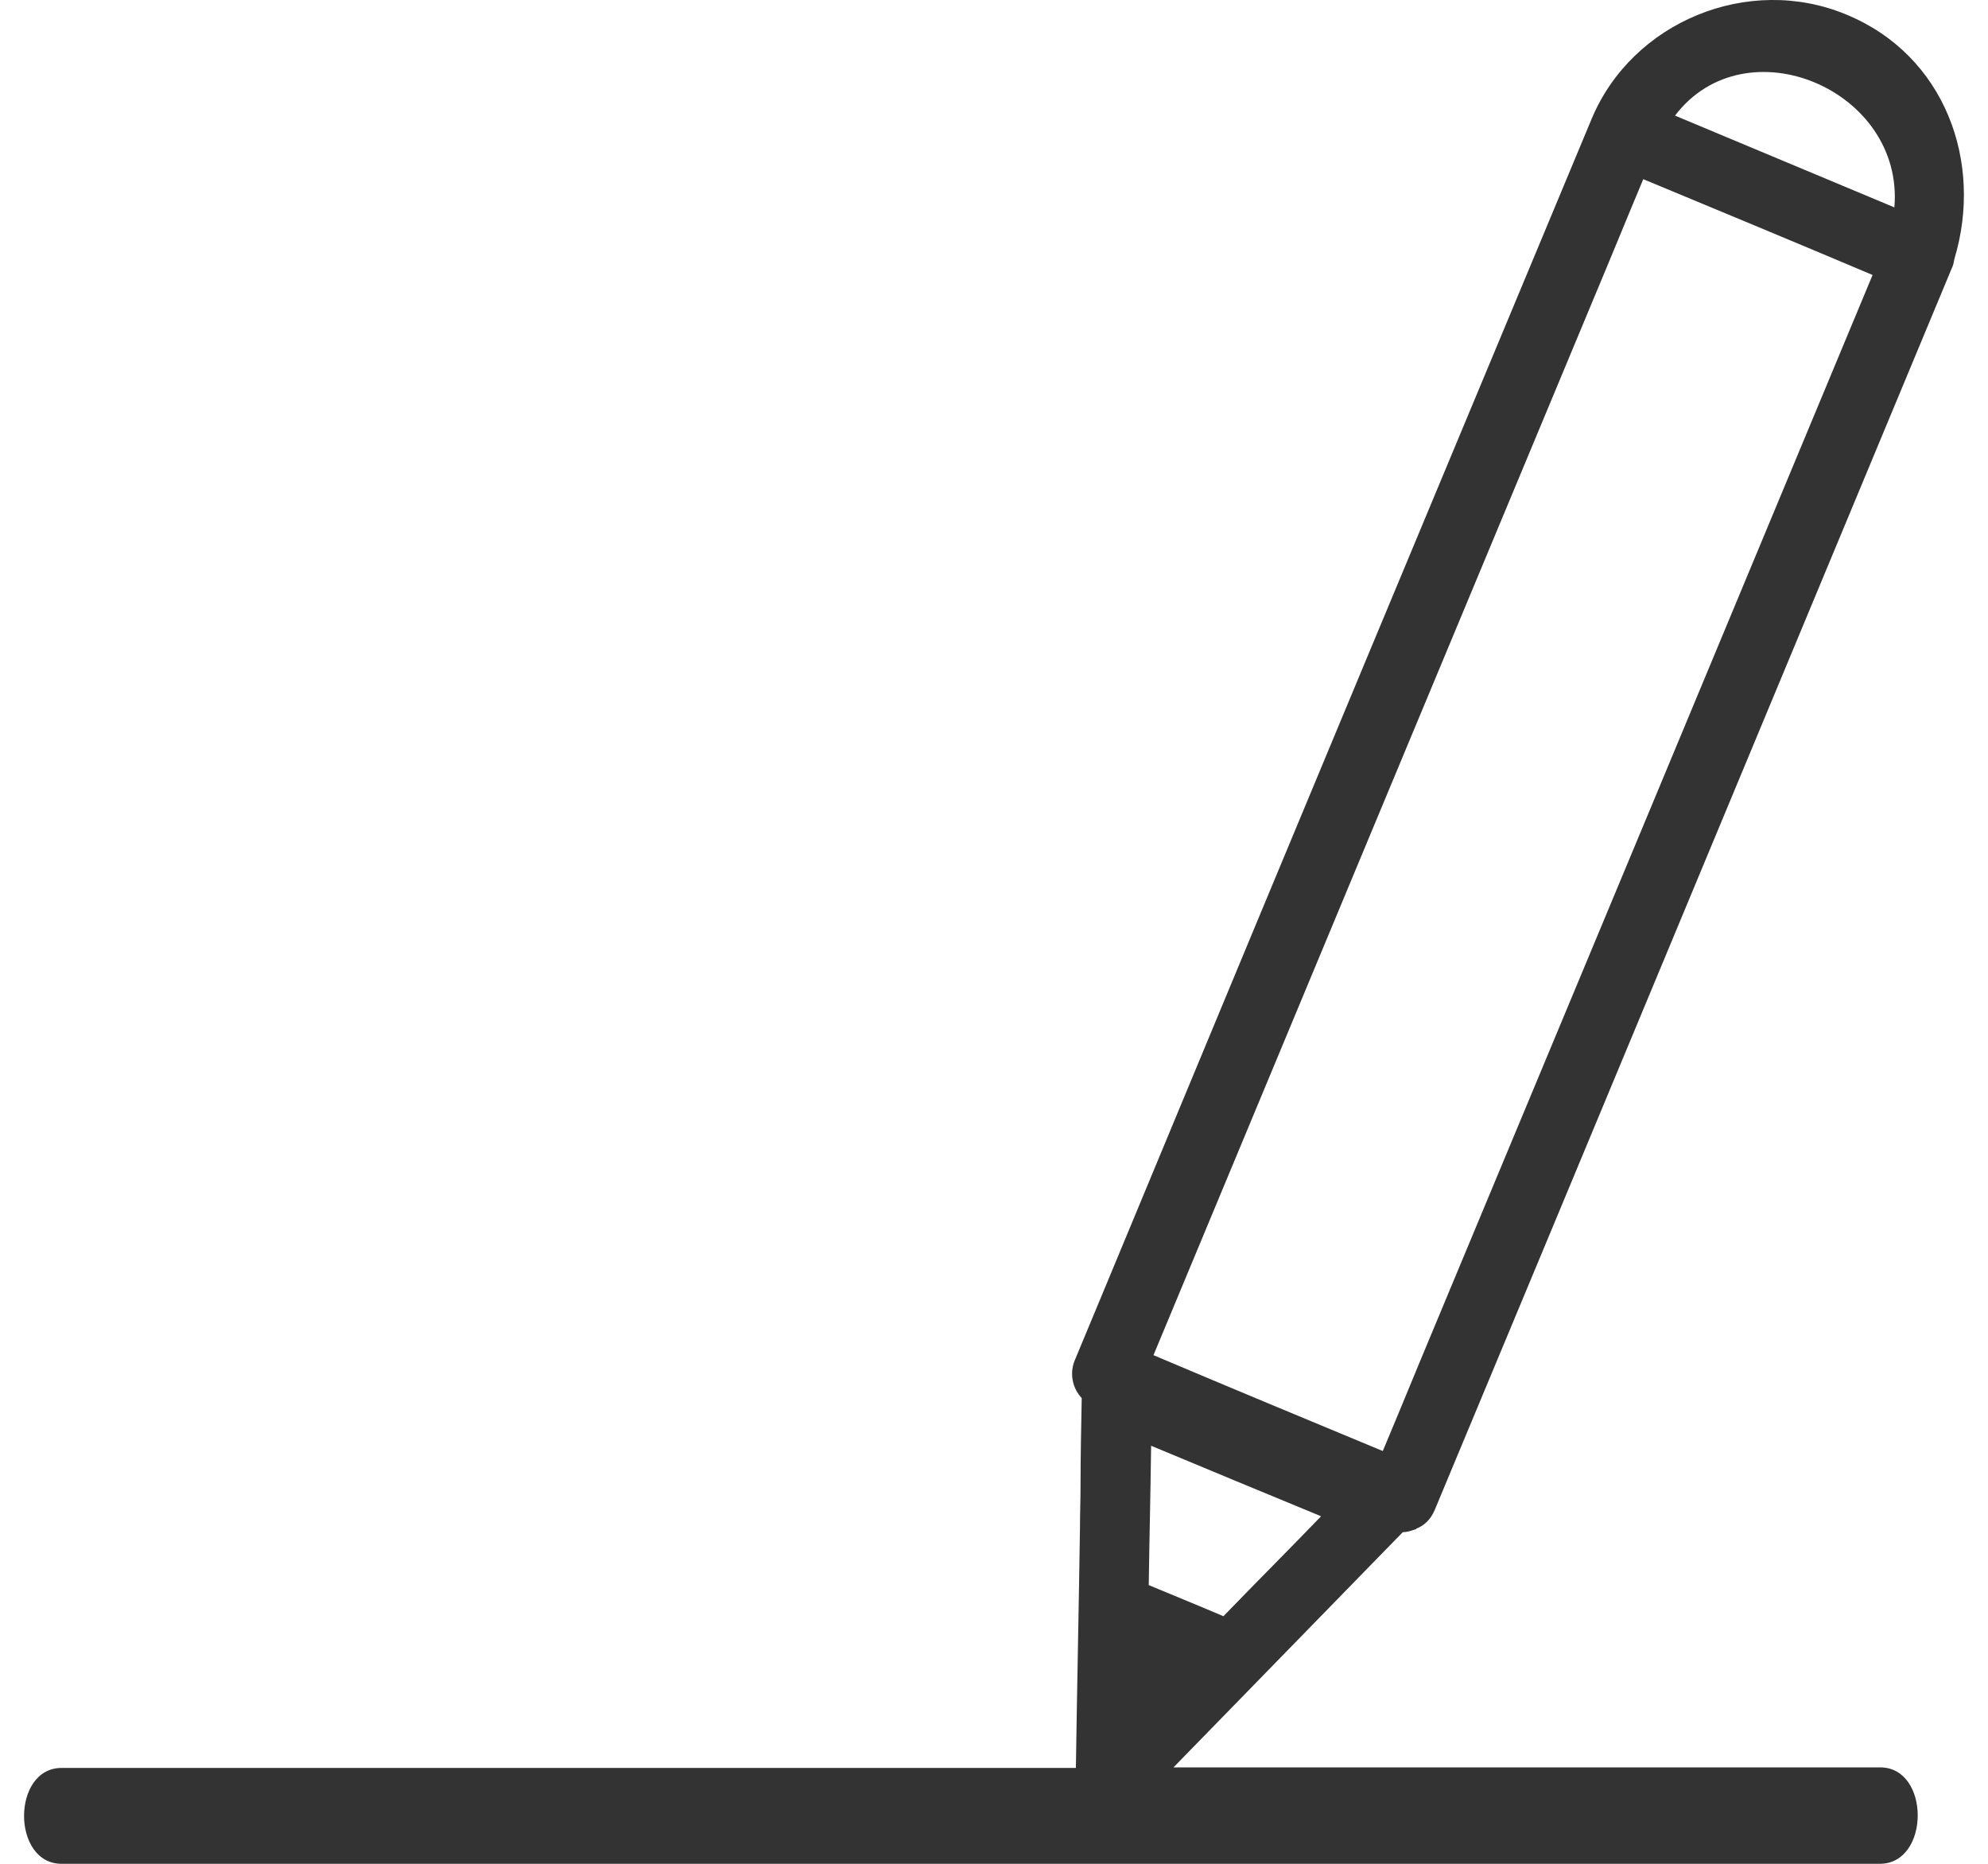 <svg width="32" height="30" viewBox="0 0 32 30" fill="none" xmlns="http://www.w3.org/2000/svg">
<g id="icon/write">
<path id="XMLID_26749_" d="M30.265 28.448C26.47 28.448 22.684 28.448 18.889 28.448C20.119 27.189 21.35 25.921 22.58 24.662C22.646 24.662 22.703 24.643 22.76 24.624C22.769 24.624 22.779 24.615 22.788 24.615C22.798 24.615 22.798 24.615 22.798 24.605C22.921 24.558 23.025 24.463 23.091 24.312C25.524 18.482 27.947 12.651 30.379 6.811C30.72 5.988 31.07 5.155 31.411 4.332C31.439 4.275 31.449 4.228 31.458 4.171C31.931 2.609 31.307 0.886 29.716 0.233C28.145 -0.42 26.271 0.347 25.618 1.918C23.186 7.748 20.753 13.579 18.33 19.418C17.99 20.242 17.64 21.075 17.299 21.898C17.214 22.106 17.261 22.343 17.412 22.504C17.403 22.977 17.393 23.441 17.393 23.914C17.393 24.141 17.384 24.359 17.384 24.586C17.365 25.873 17.337 27.17 17.318 28.457C11.875 28.457 6.433 28.457 0.991 28.457C0.186 28.457 0.186 30 0.991 30C10.749 30 20.507 30 30.265 30C31.07 29.991 31.07 28.448 30.265 28.448ZM30.493 3.338C29.319 2.846 28.136 2.353 26.962 1.861C28.098 0.366 30.654 1.445 30.493 3.338ZM25.637 4.843C25.912 4.19 26.177 3.537 26.451 2.884C27.682 3.395 28.912 3.906 30.142 4.426C27.786 10.086 25.429 15.746 23.072 21.397C22.798 22.05 22.533 22.703 22.258 23.356C21.028 22.845 19.797 22.334 18.567 21.813C20.924 16.153 23.28 10.493 25.637 4.843ZM18.529 23.271C19.438 23.649 20.346 24.028 21.265 24.406C20.744 24.946 20.214 25.476 19.693 26.015C19.296 25.845 18.898 25.684 18.491 25.514C18.501 24.766 18.52 24.018 18.529 23.271Z" fill="#333333"/>
</g>
</svg>
